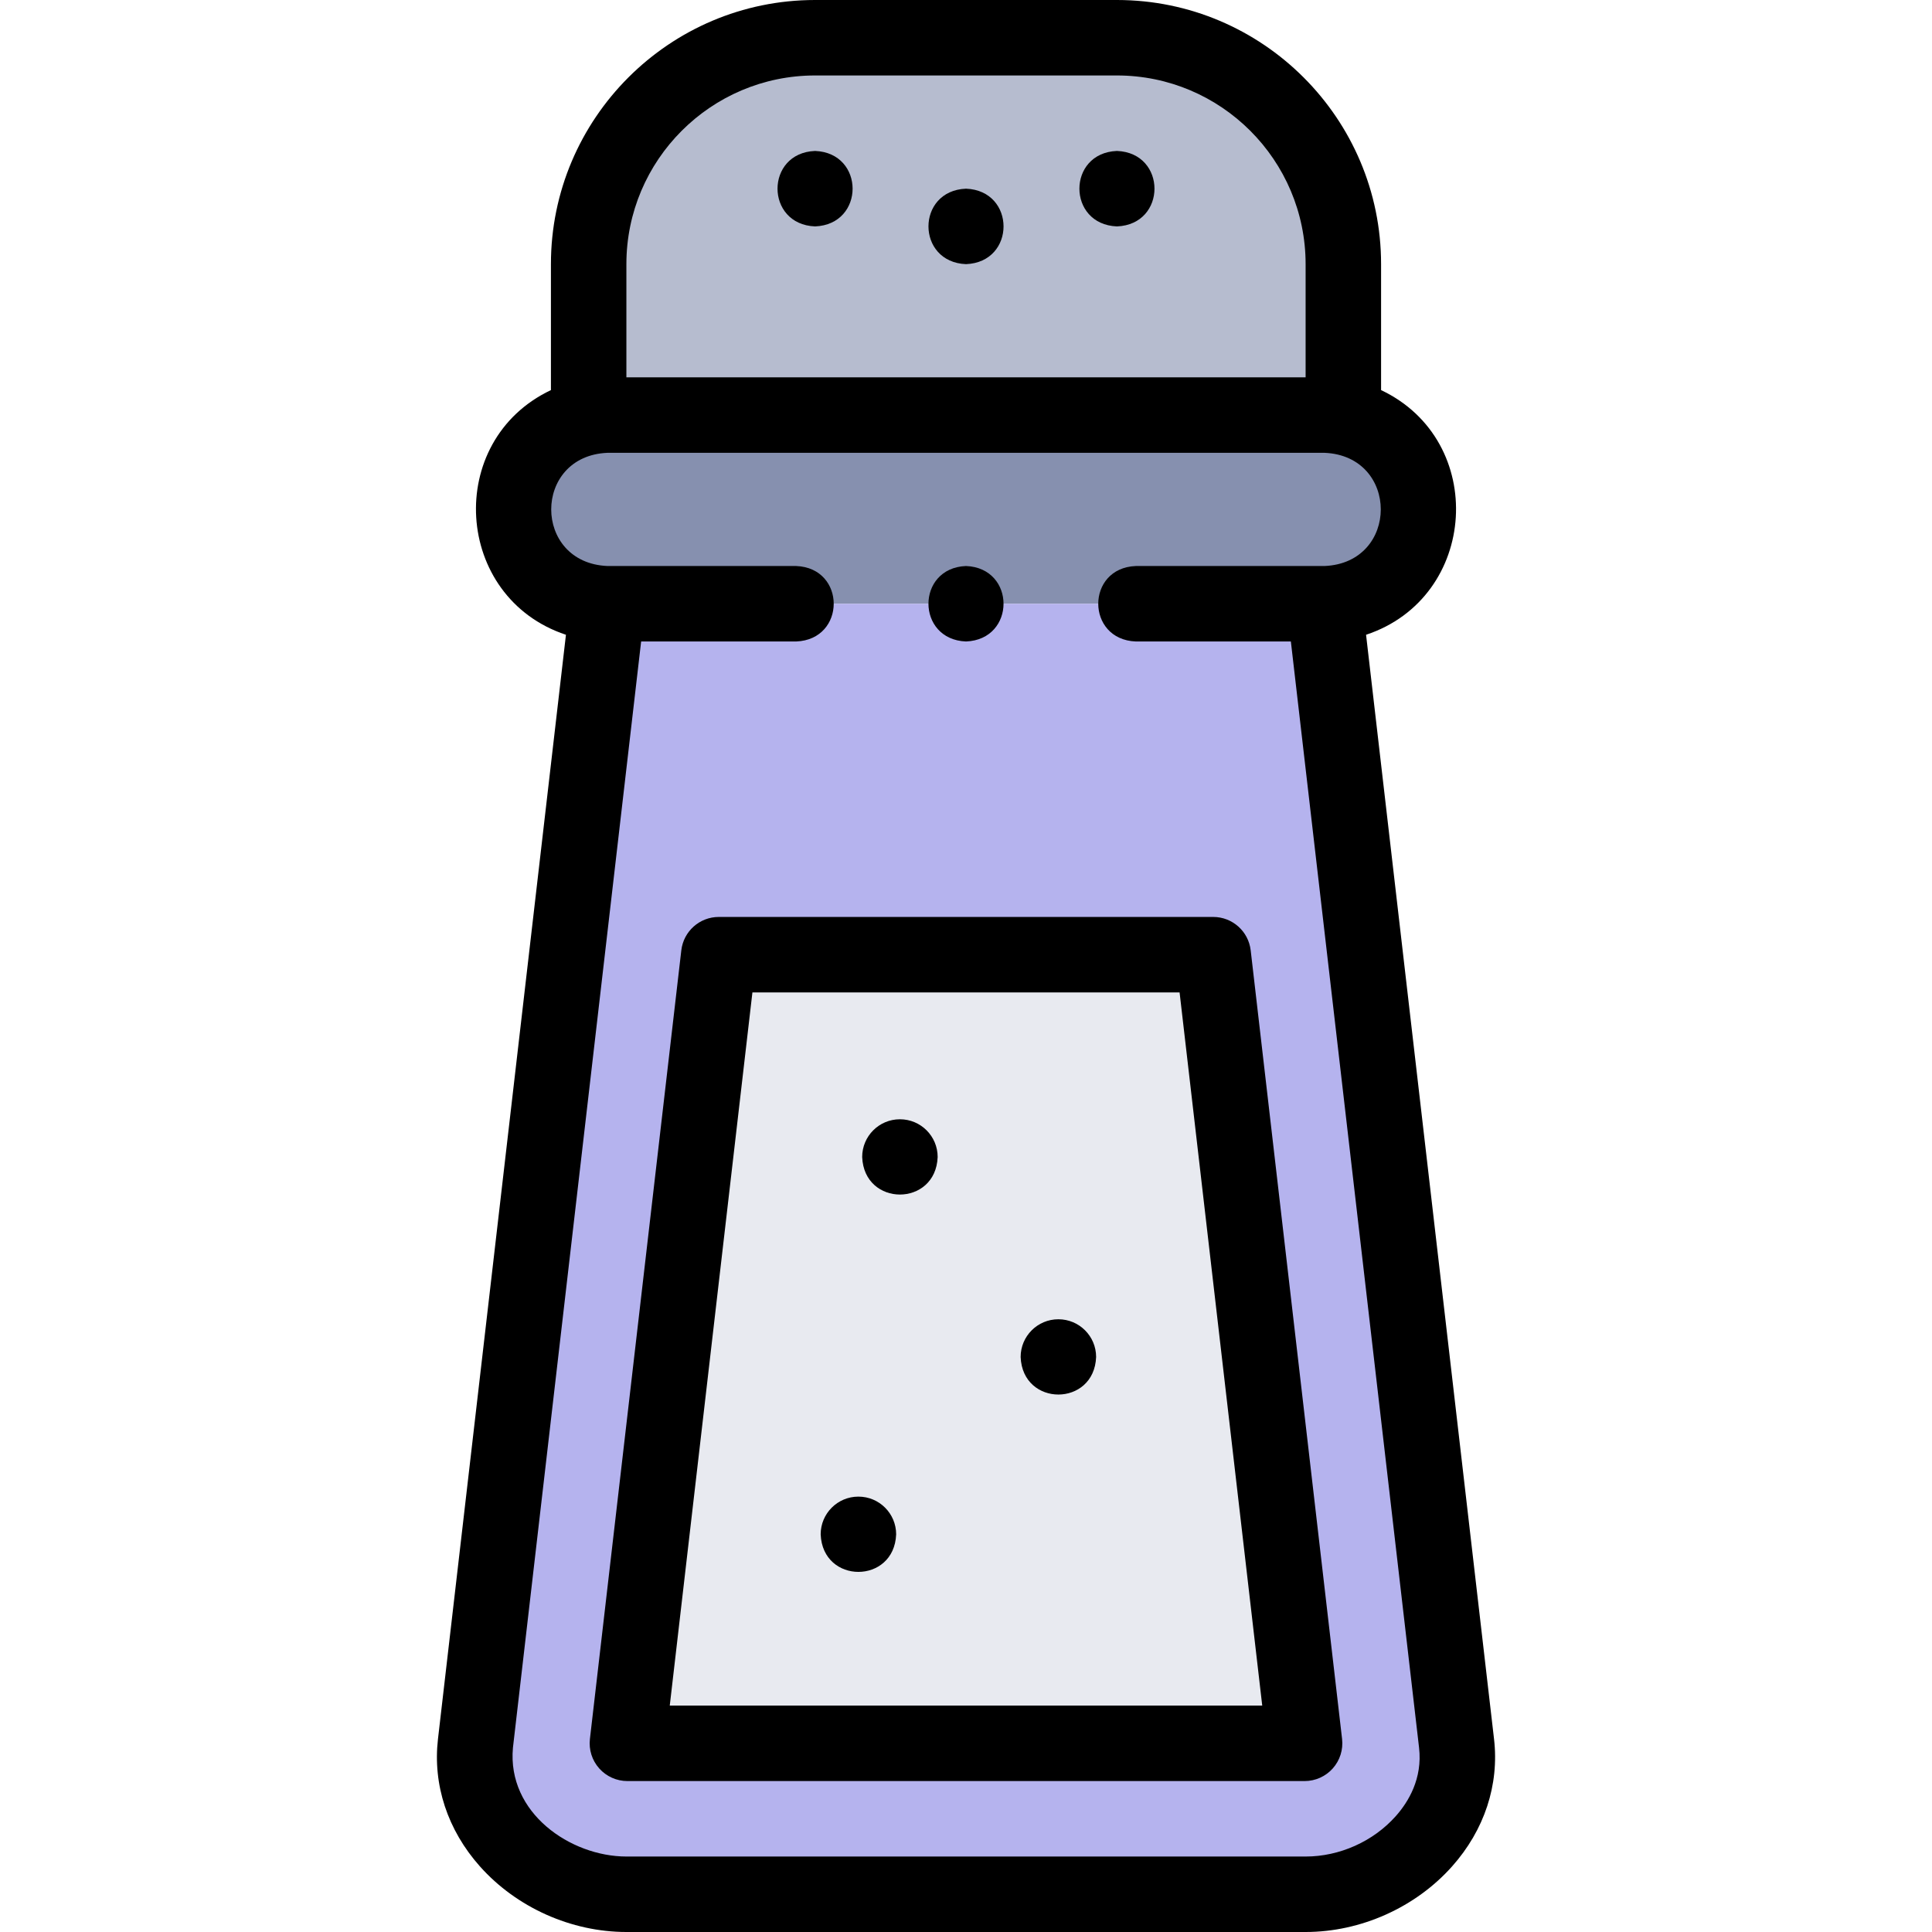 <svg id="Layer_1" enable-background="new 0 0 512 512" height="512" viewBox="0 0 512 512" width="512" xmlns="http://www.w3.org/2000/svg"><g><g clip-rule="evenodd" fill-rule="evenodd"><path d="m161 110h190 5v-40c0-33-27-60-60-60h-80c-33 0-60 26.999-60 60v40z" fill="#b6bccf"/><path d="m376 135c0-13.75-11.25-25-25-25h-190c-13.75 0-25 11.25-25 25s11.25 25 25 25h190c13.751 0 25-11.25 25-25z" fill="#8690af"/><path d="m351.001 160h-190.001l-34.999 302c-2.533 21.854 18.001 40 40 40h179.999c21.999 0 42.532-18.147 40-40zm-160.511 93h131.02l24.221 209h-179.462z" fill="#b5b3ee"/><path d="m321.511 253h-131.021l-24.221 209h179.463z" fill="#e8eaf0"/></g><g><path d="m331.445 251.849c-.585-5.043-4.856-8.849-9.934-8.849h-131.021c-5.077 0-9.349 3.805-9.934 8.849l-24.222 209c-.328 2.834.569 5.673 2.467 7.803 1.897 2.13 4.614 3.348 7.467 3.348h179.463c2.853 0 5.569-1.218 7.467-3.348 1.897-2.13 2.795-4.969 2.467-7.803zm-153.951 200.151 21.904-189h113.204l21.903 189z"/><path d="m395.933 460.849-33.912-292.627c29.771-9.877 32.307-51.425 3.98-64.842v-33.38c0-38.598-31.401-70-70-70h-80c-38.599 0-70 31.402-70 70v33.38c-28.343 13.429-25.774 54.976 3.98 64.842l-33.913 292.627c-1.408 12.146 2.543 24.141 11.126 33.776 9.691 10.88 24.199 17.375 38.808 17.375h179.998c14.607 0 29.115-6.496 38.807-17.375 8.583-9.635 12.534-21.63 11.126-33.776zm-179.933-440.849h80c27.57 0 50 22.43 50 50v30h-180v-30c0-27.57 22.43-50 50-50zm153.872 461.322c-5.956 6.686-14.88 10.678-23.872 10.678h-179.999c-14.807-.016-31.66-11.545-30.066-28.849l33.973-293.151h41.089c13.268-.529 13.258-19.476 0-20h-49.997c-19.904-.826-19.889-29.181 0-30h190c19.904.826 19.89 29.181 0 30h-50.003c-13.268.529-13.258 19.476 0 20h41.095l33.973 293.152c.952 8.203-2.842 14.409-6.193 18.17z"/><path d="m256.004 70.002c13.268-.529 13.258-19.476 0-20h-.008c-13.268.531-13.25 19.479.008 20z"/><path d="m216.003 60.002c13.268-.529 13.258-19.476 0-20h-.008c-13.268.53-13.25 19.478.008 20z"/><path d="m296.005 60.002c13.268-.529 13.258-19.476 0-20h-.007c-13.269.53-13.251 19.478.007 20z"/><path d="m238.49 296.619h-.007c-5.522 0-9.997 4.477-9.997 10 .528 13.263 19.479 13.263 20.004 0 0-5.523-4.478-10-10-10z"/><path d="m227.49 396.62h-.007c-5.522 0-9.997 4.477-9.997 10 .528 13.263 19.479 13.263 20.004 0 0-5.523-4.478-10-10-10z"/><path d="m280.483 349.62h-.008c-5.522 0-9.996 4.477-9.996 10 .528 13.263 19.479 13.263 20.004 0 0-5.523-4.478-10-10-10z"/><path d="m256 170c13.268-.529 13.258-19.476 0-20h-.007c-13.267.53-13.25 19.478.007 20z"/></g></g></svg>